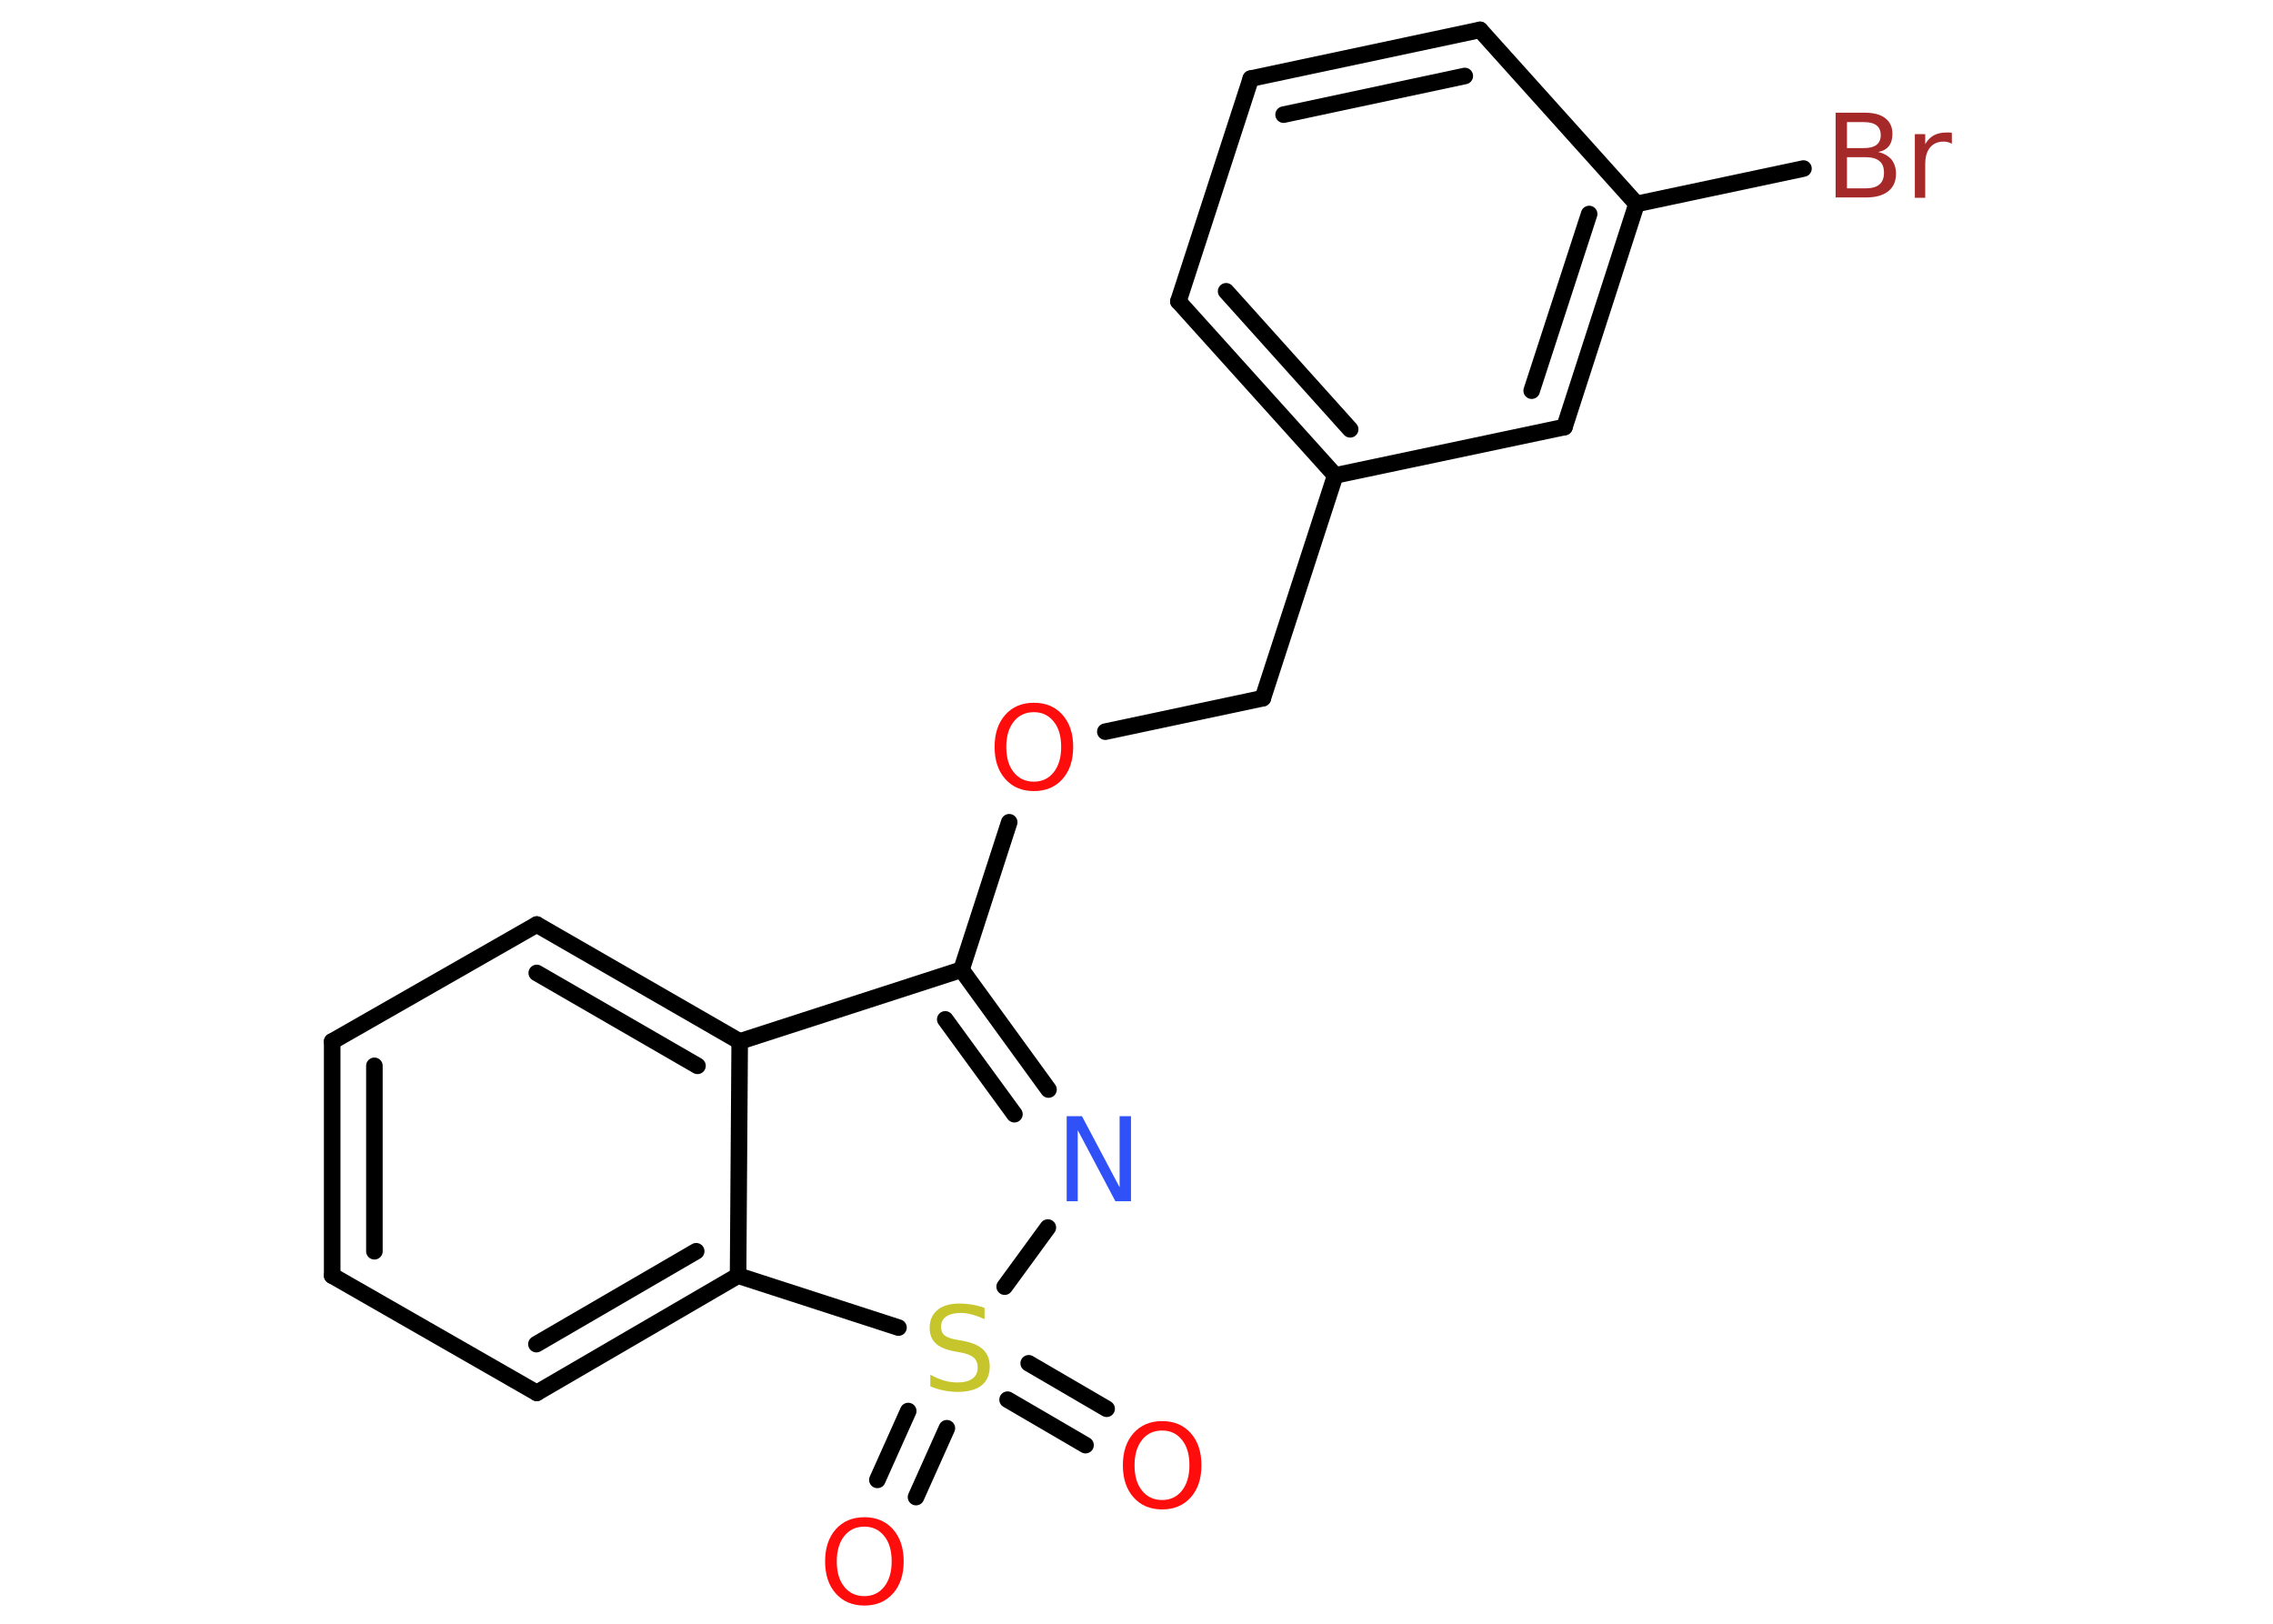 <?xml version='1.0' encoding='UTF-8'?>
<!DOCTYPE svg PUBLIC "-//W3C//DTD SVG 1.1//EN" "http://www.w3.org/Graphics/SVG/1.1/DTD/svg11.dtd">
<svg version='1.2' xmlns='http://www.w3.org/2000/svg' xmlns:xlink='http://www.w3.org/1999/xlink' width='70.0mm' height='50.0mm' viewBox='0 0 70.0 50.0'>
  <desc>Generated by the Chemistry Development Kit (http://github.com/cdk)</desc>
  <g stroke-linecap='round' stroke-linejoin='round' stroke='#000000' stroke-width='.51' fill='#FF0D0D'>
    <rect x='.0' y='.0' width='70.0' height='50.0' fill='#FFFFFF' stroke='none'/>
    <g id='mol1' class='mol'>
      <g id='mol1bnd1' class='bond'>
        <line x1='27.02' y1='45.57' x2='27.97' y2='43.45'/>
        <line x1='28.21' y1='46.1' x2='29.16' y2='43.98'/>
      </g>
      <g id='mol1bnd2' class='bond'>
        <line x1='31.68' y1='41.98' x2='34.08' y2='43.38'/>
        <line x1='31.03' y1='43.1' x2='33.43' y2='44.5'/>
      </g>
      <line id='mol1bnd3' class='bond' x1='30.94' y1='39.62' x2='32.27' y2='37.8'/>
      <g id='mol1bnd4' class='bond'>
        <line x1='32.29' y1='33.55' x2='29.61' y2='29.86'/>
        <line x1='31.24' y1='34.31' x2='29.11' y2='31.39'/>
      </g>
      <line id='mol1bnd5' class='bond' x1='29.61' y1='29.86' x2='31.08' y2='25.32'/>
      <line id='mol1bnd6' class='bond' x1='34.04' y1='22.53' x2='38.89' y2='21.5'/>
      <line id='mol1bnd7' class='bond' x1='38.89' y1='21.5' x2='41.12' y2='14.64'/>
      <g id='mol1bnd8' class='bond'>
        <line x1='36.29' y1='9.28' x2='41.12' y2='14.64'/>
        <line x1='37.76' y1='8.97' x2='41.58' y2='13.22'/>
      </g>
      <line id='mol1bnd9' class='bond' x1='36.29' y1='9.28' x2='38.52' y2='2.42'/>
      <g id='mol1bnd10' class='bond'>
        <line x1='45.58' y1='.92' x2='38.52' y2='2.42'/>
        <line x1='45.11' y1='2.34' x2='39.53' y2='3.53'/>
      </g>
      <line id='mol1bnd11' class='bond' x1='45.58' y1='.92' x2='50.4' y2='6.28'/>
      <line id='mol1bnd12' class='bond' x1='50.4' y1='6.28' x2='55.54' y2='5.19'/>
      <g id='mol1bnd13' class='bond'>
        <line x1='48.18' y1='13.15' x2='50.4' y2='6.28'/>
        <line x1='47.17' y1='12.03' x2='48.94' y2='6.59'/>
      </g>
      <line id='mol1bnd14' class='bond' x1='41.12' y1='14.64' x2='48.18' y2='13.15'/>
      <line id='mol1bnd15' class='bond' x1='29.61' y1='29.86' x2='22.78' y2='32.07'/>
      <g id='mol1bnd16' class='bond'>
        <line x1='22.78' y1='32.07' x2='16.53' y2='28.47'/>
        <line x1='21.48' y1='32.82' x2='16.53' y2='29.96'/>
      </g>
      <line id='mol1bnd17' class='bond' x1='16.53' y1='28.47' x2='10.23' y2='32.07'/>
      <g id='mol1bnd18' class='bond'>
        <line x1='10.23' y1='32.07' x2='10.23' y2='39.28'/>
        <line x1='11.53' y1='32.82' x2='11.53' y2='38.53'/>
      </g>
      <line id='mol1bnd19' class='bond' x1='10.23' y1='39.28' x2='16.53' y2='42.89'/>
      <g id='mol1bnd20' class='bond'>
        <line x1='16.53' y1='42.89' x2='22.73' y2='39.28'/>
        <line x1='16.52' y1='41.39' x2='21.44' y2='38.53'/>
      </g>
      <line id='mol1bnd21' class='bond' x1='22.78' y1='32.07' x2='22.73' y2='39.28'/>
      <line id='mol1bnd22' class='bond' x1='27.67' y1='40.88' x2='22.73' y2='39.28'/>
      <path id='mol1atm1' class='atom' d='M26.62 47.01q-.39 .0 -.62 .29q-.23 .29 -.23 .78q.0 .5 .23 .78q.23 .29 .62 .29q.38 .0 .61 -.29q.23 -.29 .23 -.78q.0 -.5 -.23 -.78q-.23 -.29 -.61 -.29zM26.62 46.72q.55 .0 .88 .37q.33 .37 .33 .99q.0 .62 -.33 .99q-.33 .37 -.88 .37q-.55 .0 -.88 -.37q-.33 -.37 -.33 -.99q.0 -.62 .33 -.99q.33 -.37 .88 -.37z' stroke='none'/>
      <path id='mol1atm2' class='atom' d='M30.32 40.27v.35q-.2 -.09 -.38 -.14q-.18 -.05 -.35 -.05q-.29 .0 -.45 .11q-.16 .11 -.16 .32q.0 .17 .11 .26q.11 .09 .4 .14l.22 .04q.39 .08 .58 .27q.19 .19 .19 .51q.0 .38 -.25 .58q-.25 .2 -.75 .2q-.19 .0 -.4 -.04q-.21 -.04 -.43 -.13v-.36q.22 .12 .42 .18q.21 .06 .41 .06q.31 .0 .47 -.12q.16 -.12 .16 -.34q.0 -.19 -.12 -.3q-.12 -.11 -.39 -.16l-.22 -.04q-.4 -.08 -.57 -.25q-.18 -.17 -.18 -.47q.0 -.35 .24 -.55q.24 -.2 .68 -.2q.18 .0 .37 .03q.19 .03 .39 .1z' stroke='none' fill='#C6C62C'/>
      <path id='mol1atm3' class='atom' d='M35.79 44.05q-.39 .0 -.62 .29q-.23 .29 -.23 .78q.0 .5 .23 .78q.23 .29 .62 .29q.38 .0 .61 -.29q.23 -.29 .23 -.78q.0 -.5 -.23 -.78q-.23 -.29 -.61 -.29zM35.79 43.76q.55 .0 .88 .37q.33 .37 .33 .99q.0 .62 -.33 .99q-.33 .37 -.88 .37q-.55 .0 -.88 -.37q-.33 -.37 -.33 -.99q.0 -.62 .33 -.99q.33 -.37 .88 -.37z' stroke='none'/>
      <path id='mol1atm4' class='atom' d='M32.85 34.37h.47l1.16 2.19v-2.19h.35v2.62h-.48l-1.16 -2.19v2.19h-.34v-2.62z' stroke='none' fill='#3050F8'/>
      <path id='mol1atm6' class='atom' d='M31.84 21.93q-.39 .0 -.62 .29q-.23 .29 -.23 .78q.0 .5 .23 .78q.23 .29 .62 .29q.38 .0 .61 -.29q.23 -.29 .23 -.78q.0 -.5 -.23 -.78q-.23 -.29 -.61 -.29zM31.84 21.64q.55 .0 .88 .37q.33 .37 .33 .99q.0 .62 -.33 .99q-.33 .37 -.88 .37q-.55 .0 -.88 -.37q-.33 -.37 -.33 -.99q.0 -.62 .33 -.99q.33 -.37 .88 -.37z' stroke='none'/>
      <path id='mol1atm13' class='atom' d='M56.88 4.84v.96h.57q.29 .0 .43 -.12q.14 -.12 .14 -.36q.0 -.25 -.14 -.36q-.14 -.12 -.43 -.12h-.57zM56.88 3.77v.79h.52q.26 .0 .39 -.1q.13 -.1 .13 -.3q.0 -.2 -.13 -.3q-.13 -.1 -.39 -.1h-.52zM56.53 3.47h.9q.41 .0 .63 .17q.22 .17 .22 .48q.0 .24 -.11 .38q-.11 .14 -.33 .18q.26 .06 .41 .23q.14 .18 .14 .44q.0 .35 -.24 .54q-.24 .19 -.68 .19h-.94v-2.62zM60.12 4.43q-.06 -.03 -.12 -.05q-.06 -.02 -.14 -.02q-.27 .0 -.42 .18q-.15 .18 -.15 .51v1.04h-.32v-1.96h.32v.31q.1 -.18 .26 -.27q.16 -.09 .4 -.09q.03 .0 .07 .0q.04 .0 .09 .01v.33z' stroke='none' fill='#A62929'/>
    </g>
  </g>
</svg>
